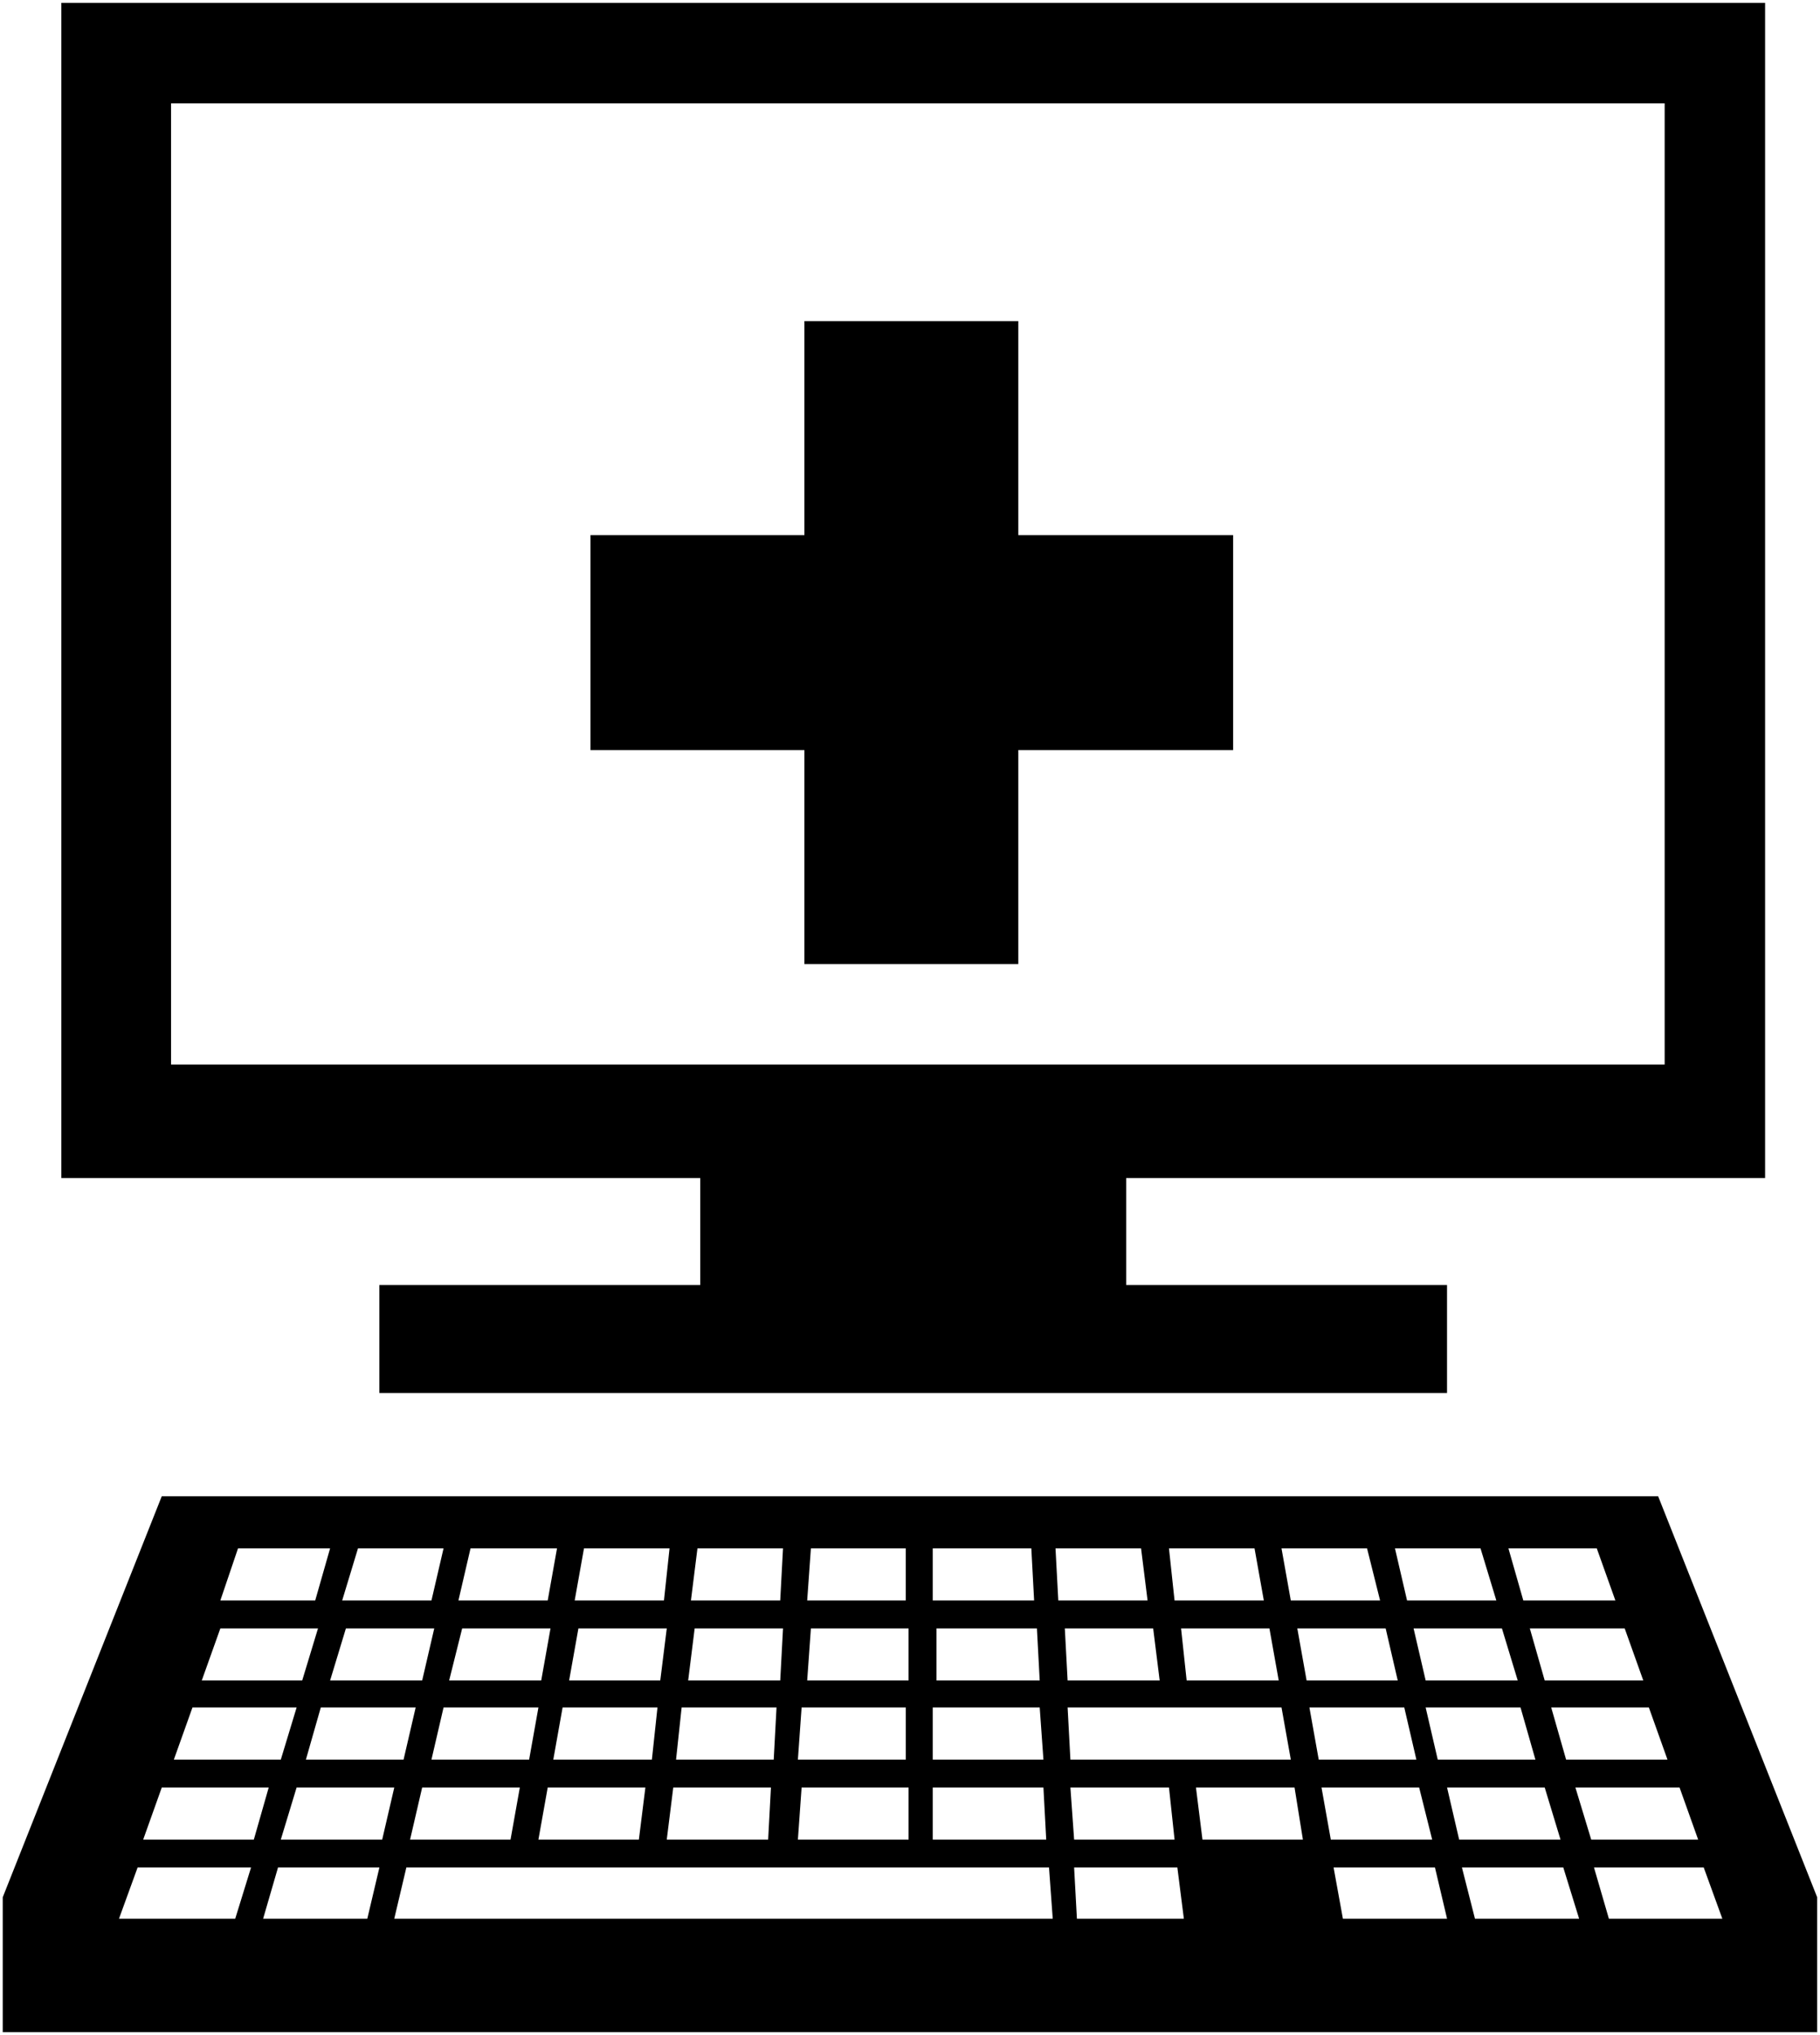 <svg xmlns="http://www.w3.org/2000/svg" xmlns:v="http://schemas.microsoft.com/visio/2003/SVGExtensions/" width=".272in" height=".304in" viewBox="0 0 19.569 21.872" color-interpolation-filters="sRGB" class="st2"><v:documentProperties v:langID="1033" v:metric="true" v:viewMarkup="false"/><style type="text/css"><![CDATA[
		.st1 {fill:#000000;stroke:none;stroke-linecap:butt;stroke-width:0.029}
		.st2 {fill:none;fill-rule:evenodd;font-size:12px;overflow:visible;stroke-linecap:square;stroke-miterlimit:3}
	]]></style><g v:mID="0" v:index="1" v:groupContext="foregroundPage"><title>Page-1</title><v:pageProperties v:drawingScale=".039" v:pageScale=".039" v:drawingUnits="24" v:shadowOffsetX="8.504" v:shadowOffsetY="-8.504"/><g id="shape100-1" v:mID="100" v:groupContext="shape" transform="translate(.029 -.029)"><title>Hospital computer system</title><path d="M.59.06h18.36v12.63h-6.87v1.15h3.45V15H4.05v-1.16H7.5v-1.15H.63V.06H.59zm12.64 5.72v2.31h-2.31v2.3h-2.3v-2.3h-2.3V5.78h2.3v-2.3h2.3v2.3h2.31zM1.74 16.11H17.8l1.71 4.31v1.45H0v-1.45l1.71-4.31h.03zm.79.56l-.19.56h1.02l.16-.56h-.99zm1.12.56h.96l.13-.56h-.92l-.17.56zm1.25 0h.96l.1-.56h-.93l-.13.56zm1.25 0h.96l.06-.56h-.92l-.1.56zm1.25 0h.96l.03-.56h-.92l-.07.56zm1.25 0h1.06v-.56H8.69l-.04.56zm1.35 0h1.09l-.03-.56H10v.56zm1.35 0h.96l-.07-.56h-.92l.03.56zm1.25 0h.96l-.1-.56h-.92l.06.56zm1.25 0h.96l-.14-.56h-.92l.1.56zm1.25 0h.96l-.17-.56h-.92l.13.56zm1.25 0h.99l-.2-.56h-.95l.16.56zm-14.01.3l-.2.56h1.08l.17-.56H2.34zm1.18.56h.99l.13-.56h-.95l-.17.56zm1.28 0h.99l.1-.56h-.95l-.14.56zm1.29 0h.98l.07-.56h-.95l-.1.56zm1.28 0h.99l.03-.56h-.95l-.07.56zm1.28 0h1.09v-.56H8.69l-.04.56zm1.39 0h1.11l-.03-.56h-1.08v.56zm1.41 0h.99l-.07-.56h-.95l.03.56zm1.28 0h.99l-.1-.56h-.95l.06.56zm1.29 0H15l-.13-.56h-.95l.1.56zm1.28 0h.99l-.17-.56h-.95l.13.56zm1.28 0h1.06l-.2-.56h-1.02l.16.56zm-14.54.29l-.2.56h1.15l.17-.56H2.04zm1.25.56h1.02l.13-.56H3.42l-.16.56h.03zm1.32 0h1.05l.1-.56H4.74l-.13.56zm1.31 0h1.06l.06-.56H6.02l-.1.56zm1.32 0h1.05l.03-.56H7.3l-.06.56zm1.31 0h1.16v-.56H8.59l-.04.56zm1.45 0h1.19l-.04-.56H10v.56zm1.48 0h2.37l-.1-.56h-2.3l.03.56zm2.67 0h1.05l-.13-.56h-1.02l.1.56zm1.31 0h1.02l-.16-.56H15.3l.13.56h.03zm1.32 0h1.12l-.2-.56h-1.05l.16.56h-.03zm-15.07.3l-.2.56H2.7l.16-.56H1.71zm1.28.56h1.09l.13-.56H3.16l-.17.56zm1.39 0h1.08l.1-.56H4.51l-.13.56zm1.38 0h1.08l.07-.56H5.86l-.1.56zm1.38 0h1.09l.03-.56H7.21l-.07.56zm1.38 0h1.22v-.56H8.59l-.04.56h-.03zm1.48 0h1.22l-.03-.56H10v.56zm1.52 0h1.08l-.06-.56h-1.06l.04.56zm1.38 0h1.08l-.09-.56h-1.06l.07.56zm1.38 0h1.09l-.14-.56h-1.05l.1.56zm1.38 0h1.09l-.17-.56h-1.05l.13.56zm1.38 0h1.19l-.2-.56h-1.12l.17.56h-.04zm-15.59.3l-.2.55H2.5l.17-.55H1.45zm1.35.55h1.12l.13-.55H2.96l-.16.55zm1.41 0h7.08l-.04-.55H4.34l-.13.55zm7.37 0h1.12l-.07-.55h-1.11l.03.55h.03zm2.83 0h1.12l-.13-.55h-1.09l.1.55zm1.42 0h1.12l-.17-.55h-1.09l.14.55zm1.41 0h1.25l-.2-.55h-1.18l.16.55h-.03zM1.81 1.14h16.06v10.33H1.81V1.14z" class="st1"/></g></g></svg>